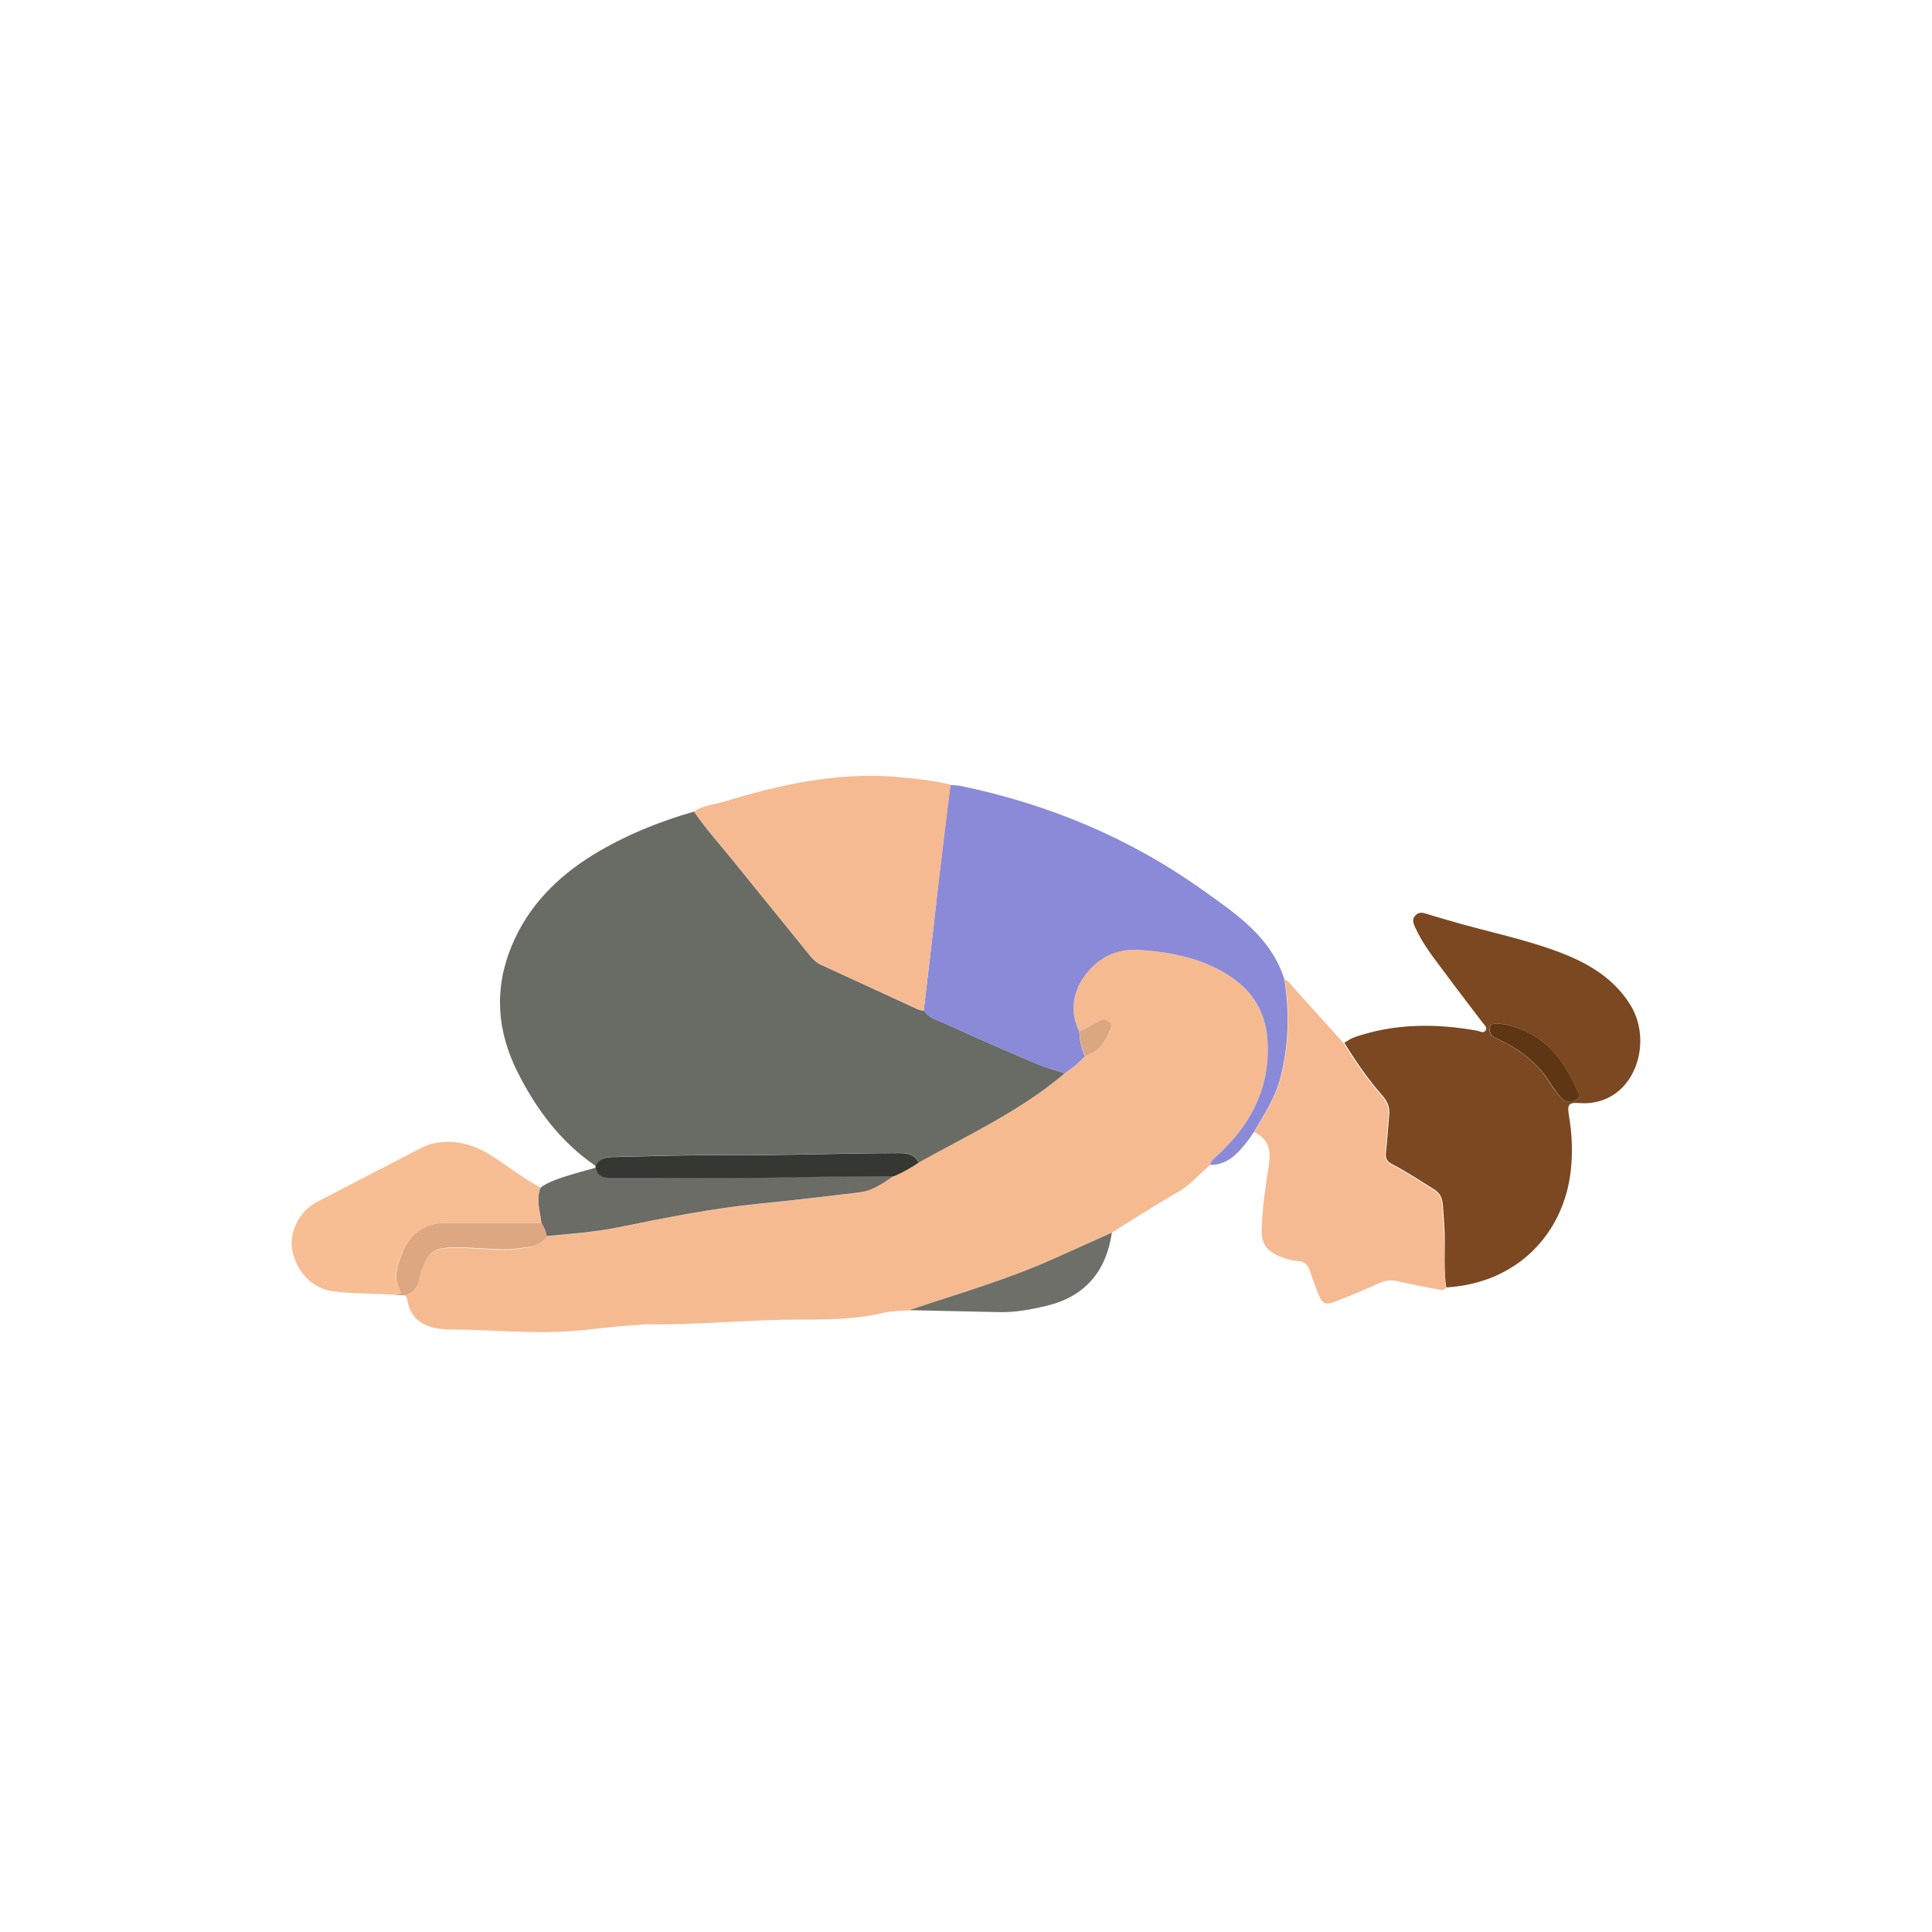 <svg width="500" height="500" viewBox="0 0 500 500" fill="none" xmlns="http://www.w3.org/2000/svg">
<path d="M104.918 335.303C105.045 335.514 105.256 335.684 105.299 335.938C106.315 342.669 111.268 344.024 116.813 344.066C126.931 344.108 137.049 345.209 147.167 344.532C153.263 344.151 159.317 343.135 165.413 342.881C165.921 342.881 166.387 342.711 166.852 342.711C179.679 343.008 192.464 341.568 205.291 341.526C213.081 341.484 220.955 341.611 228.66 339.748C230.777 339.24 233.02 339.325 235.222 339.113C247.668 334.922 260.283 331.323 272.306 325.947C277.429 323.661 282.551 321.333 287.673 319.047C293.389 315.49 299.061 311.807 304.903 308.463C308.163 306.6 310.449 303.764 313.243 301.478C313.328 300.25 314.302 299.7 315.064 299.023C323.276 291.445 328.314 282.512 328.102 270.913C327.933 262.404 324.335 256.223 317.223 251.947C310.407 247.841 302.829 246.401 295.04 245.851C289.578 245.47 285.091 247.29 281.45 251.608C277.64 256.181 276.624 261.853 279.334 266.976C280.985 266.087 282.593 265.24 284.244 264.351C285.176 263.843 286.107 263.801 286.954 264.478C287.504 264.901 287.716 265.452 287.419 266.171C286.107 269.389 284.583 272.394 280.815 273.326C279.207 275.019 277.471 276.543 275.481 277.771C264.093 287.465 250.589 293.688 237.677 300.885C235.645 302.198 233.571 303.425 231.327 304.357C228.575 306.092 225.908 308.167 222.606 308.59C213.758 309.691 204.953 310.707 196.063 311.596C183.913 312.823 172.017 315.236 160.079 317.65C153.898 318.92 147.675 319.343 141.409 319.936C140.266 321.714 138.615 322.603 136.583 322.857C134.551 323.111 132.562 323.492 130.53 323.449C125.788 323.407 121.089 322.814 116.348 322.984C112.58 323.111 110.844 324.211 109.49 327.725C109.066 328.868 108.601 330.011 108.389 331.239C108.093 333.271 107.034 334.71 104.918 335.303Z" fill="#F6BA91"/>
<path d="M237.719 300.885C250.631 293.688 264.136 287.465 275.523 277.771C273.153 276.966 270.697 276.331 268.411 275.358C260.41 271.971 252.451 268.499 244.577 264.901C242.63 264.012 240.344 263.504 239.116 261.472C238.439 261.599 237.846 261.345 237.253 261.091C229.041 257.281 220.786 253.513 212.53 249.703C211.133 249.068 210.16 248.01 209.228 246.824C202.582 238.569 195.851 230.356 189.204 222.101C185.987 218.122 182.516 214.312 179.637 210.036C170.408 212.661 161.518 216.302 153.39 221.297C144.161 227.012 136.626 234.548 132.392 244.877C127.778 256.053 128.624 266.933 134.001 277.559C138.827 287.169 145.177 295.636 154.194 301.774C155.083 299.615 156.988 299.446 158.893 299.403C168.291 299.192 177.69 298.853 187.088 298.938C202.37 299.065 217.653 298.387 232.935 298.387C234.925 298.387 236.788 298.726 237.719 300.885Z" fill="#696C65"/>
<path d="M374.289 333.186C392.45 332.127 404.6 319.512 406.505 303.086C407.055 298.26 406.844 293.434 406.039 288.65C405.574 285.898 405.912 285.263 408.706 285.475C422.592 286.491 428.265 270.235 421.914 260.032C417.893 253.555 411.754 249.703 404.896 246.951C395.117 243.056 384.788 241.151 374.754 238.146C372.934 237.595 371.114 237.13 369.336 236.537C368.277 236.198 367.261 235.944 366.372 236.833C365.356 237.807 365.737 238.908 366.245 240.008C368.277 244.538 371.41 248.348 374.331 252.285C377.379 256.434 380.554 260.498 383.645 264.604C384.11 265.239 385.042 265.874 384.449 266.721C383.899 267.525 382.925 266.848 382.163 266.721C371.452 264.816 360.826 264.858 350.455 268.457C349.566 268.753 348.761 269.388 347.915 269.854C350.878 274.722 354.138 279.421 357.863 283.655C359.26 285.263 359.726 286.787 359.514 288.735C359.218 291.995 359.006 295.254 358.667 298.514C358.54 299.869 359.006 300.588 360.191 301.223C363.959 303.171 367.515 305.541 371.114 307.785C372.638 308.716 373.23 309.987 373.4 311.595C373.611 314.051 373.738 316.464 373.865 318.919C374.035 323.703 373.569 328.486 374.289 333.186ZM387.793 264.901C390.291 265.155 392.746 265.917 395.117 267.017C401.679 270.108 405.235 275.738 408.071 282.046C408.41 282.85 409.172 283.824 408.114 284.417C407.098 285.009 405.828 285.517 404.642 284.713C404.05 284.29 403.626 283.655 403.16 283.104C401.382 280.988 400.155 278.49 398.25 276.416C394.99 272.944 391.18 270.447 386.862 268.584C385.634 268.076 385.423 267.144 385.55 266.001C385.761 264.604 386.862 265.07 387.793 264.901Z" fill="#7B4822"/>
<path d="M239.073 261.472C240.301 263.546 242.587 264.054 244.534 264.901C252.451 268.499 260.41 271.971 268.368 275.358C270.654 276.331 273.11 276.966 275.481 277.771C277.47 276.543 279.206 274.977 280.815 273.326C279.756 271.336 279.46 269.177 279.333 266.975C276.666 261.853 277.64 256.138 281.45 251.608C285.09 247.29 289.535 245.47 295.039 245.851C302.828 246.401 310.406 247.84 317.222 251.947C324.376 256.223 327.975 262.403 328.102 270.912C328.313 282.512 323.276 291.445 315.063 299.022C314.301 299.742 313.327 300.292 313.243 301.478C317.73 301.478 320.355 298.514 322.852 295.339C323.445 294.577 323.953 293.773 324.503 292.969C327.255 288.354 330.176 283.824 331.489 278.49C333.521 270.235 333.732 261.895 332.42 253.513C328.991 242.549 319.931 236.537 311.38 230.441C292.457 216.894 271.374 208.131 248.598 203.39C247.709 203.22 246.82 203.22 245.931 203.136C245.085 210.163 244.196 217.191 243.349 224.218C241.994 236.622 240.555 249.026 239.073 261.472Z" fill="#8A8AD9"/>
<path d="M239.074 261.472C240.513 249.026 241.953 236.622 243.434 224.176C244.281 217.148 245.128 210.121 246.017 203.093C241.741 201.993 237.38 201.569 233.02 201.146C217.314 199.664 202.286 202.924 187.426 207.454C184.802 208.258 181.965 208.385 179.637 209.994C182.473 214.27 185.987 218.08 189.204 222.059C195.851 230.314 202.582 238.527 209.228 246.782C210.16 247.925 211.133 249.026 212.53 249.661C220.786 253.471 228.998 257.239 237.253 261.049C237.804 261.345 238.396 261.599 239.074 261.472Z" fill="#F5BA91"/>
<path d="M332.506 253.513C333.818 261.895 333.606 270.192 331.574 278.49C330.262 283.824 327.341 288.311 324.589 292.968C324.674 293.01 324.716 293.053 324.801 293.095C328.315 295 328.992 297.54 328.357 301.689C327.51 306.938 326.748 312.315 326.537 317.691C326.325 322.348 327.934 324.21 333.183 325.862C334.114 326.158 335.088 326.285 336.062 326.37C337.586 326.497 338.432 327.343 338.898 328.698C339.618 330.688 340.338 332.72 341.1 334.667C342.2 337.461 342.962 337.884 345.714 336.784C349.524 335.302 353.292 333.736 357.017 332.042C358.499 331.365 359.896 331.196 361.505 331.534C364.976 332.339 368.532 333.016 372.046 333.693C372.765 333.82 373.697 334.159 374.247 333.228C373.527 328.529 373.993 323.787 373.697 319.046C373.57 316.59 373.443 314.135 373.231 311.722C373.104 310.113 372.469 308.843 370.945 307.912C367.347 305.668 363.791 303.297 360.023 301.35C358.837 300.757 358.372 299.995 358.499 298.641C358.837 295.381 359.007 292.121 359.346 288.862C359.515 286.914 359.091 285.39 357.694 283.782C353.927 279.506 350.667 274.849 347.746 269.981C343.301 265.07 338.856 260.159 334.453 255.248C333.903 254.529 333.437 253.767 332.506 253.513Z" fill="#F5BA92"/>
<path d="M139.928 307.361C135.652 305.075 131.842 302.154 127.82 299.487C123.079 296.354 118.041 294.703 112.284 295.889C111.056 296.143 109.955 296.566 108.855 297.159C99.88 301.816 90.863 306.472 81.888 311.129C77.57 313.373 74.776 318.876 75.623 323.448C76.639 329.036 80.872 333.481 85.952 334.159C91.456 334.921 97.044 334.667 102.547 335.132C102.632 334.54 104.029 334.963 103.521 334.116C101.404 330.391 102.928 327.004 104.367 323.618C106.145 319.257 110.125 316.59 114.866 316.548C123.291 316.548 131.715 316.548 140.14 316.548C139.801 313.5 138.658 310.494 139.928 307.361Z" fill="#F7BD93"/>
<path d="M139.928 307.362C138.658 310.452 139.801 313.5 140.14 316.548C140.775 317.564 141.241 318.665 141.452 319.893C147.675 319.3 153.941 318.877 160.121 317.607C172.017 315.194 183.956 312.781 196.105 311.553C204.953 310.664 213.801 309.648 222.649 308.547C225.993 308.124 228.618 306.092 231.37 304.314C223.284 304.356 215.198 304.399 207.112 304.568C190.602 304.949 174.049 304.695 157.497 304.737C155.676 304.737 154.533 304.018 154.11 302.197C150.427 303.256 146.702 304.187 143.146 305.584C141.96 306.134 140.86 306.558 139.928 307.362Z" fill="#6A6C65"/>
<path d="M154.11 302.282C154.533 304.06 155.676 304.822 157.496 304.822C174.049 304.78 190.559 305.034 207.112 304.653C215.198 304.483 223.283 304.441 231.369 304.399C233.613 303.467 235.687 302.24 237.719 300.927C236.788 298.768 234.968 298.43 232.851 298.43C217.568 298.43 202.286 299.107 187.003 298.98C177.605 298.895 168.207 299.234 158.809 299.446C156.904 299.488 154.999 299.7 154.11 301.816C154.152 301.943 154.11 302.113 154.11 302.282Z" fill="#343732"/>
<path d="M287.758 319.004C282.635 321.29 277.513 323.618 272.391 325.904C260.368 331.281 247.752 334.879 235.306 339.07C243.053 339.24 250.843 339.409 258.59 339.578C262.781 339.663 266.845 338.901 270.951 337.927C280.9 335.472 286.276 328.995 287.758 319.004Z" fill="#6D6F68"/>
<path d="M141.494 319.892C141.282 318.707 140.816 317.606 140.181 316.548C131.757 316.548 123.332 316.548 114.908 316.548C110.167 316.548 106.187 319.257 104.409 323.618C103.012 327.047 101.488 330.391 103.562 334.116C104.07 335.005 102.673 334.54 102.589 335.132C103.351 335.175 104.155 335.217 104.917 335.259C107.034 334.667 108.092 333.227 108.473 331.111C108.685 329.925 109.108 328.74 109.574 327.597C110.928 324.083 112.664 323.025 116.432 322.856C121.173 322.686 125.872 323.279 130.614 323.321C132.646 323.364 134.636 322.983 136.668 322.729C138.657 322.559 140.351 321.67 141.494 319.892Z" fill="#DCA781"/>
<path d="M279.376 266.933C279.503 269.134 279.8 271.293 280.858 273.283C284.626 272.352 286.107 269.346 287.462 266.129C287.758 265.367 287.547 264.859 286.996 264.435C286.15 263.758 285.218 263.8 284.287 264.308C282.636 265.24 281.027 266.086 279.376 266.933Z" fill="#DBA781"/>
<path d="M387.793 264.9C386.861 265.07 385.761 264.562 385.591 266.001C385.464 267.144 385.718 268.075 386.904 268.583C391.222 270.446 395.074 272.944 398.291 276.415C400.196 278.447 401.466 280.945 403.202 283.104C403.668 283.654 404.091 284.332 404.684 284.713C405.869 285.559 407.139 285.051 408.155 284.416C409.214 283.781 408.452 282.808 408.113 282.046C405.277 275.738 401.678 270.107 395.159 267.017C392.788 265.916 390.29 265.154 387.793 264.9Z" fill="#5E3614"/>
</svg>
